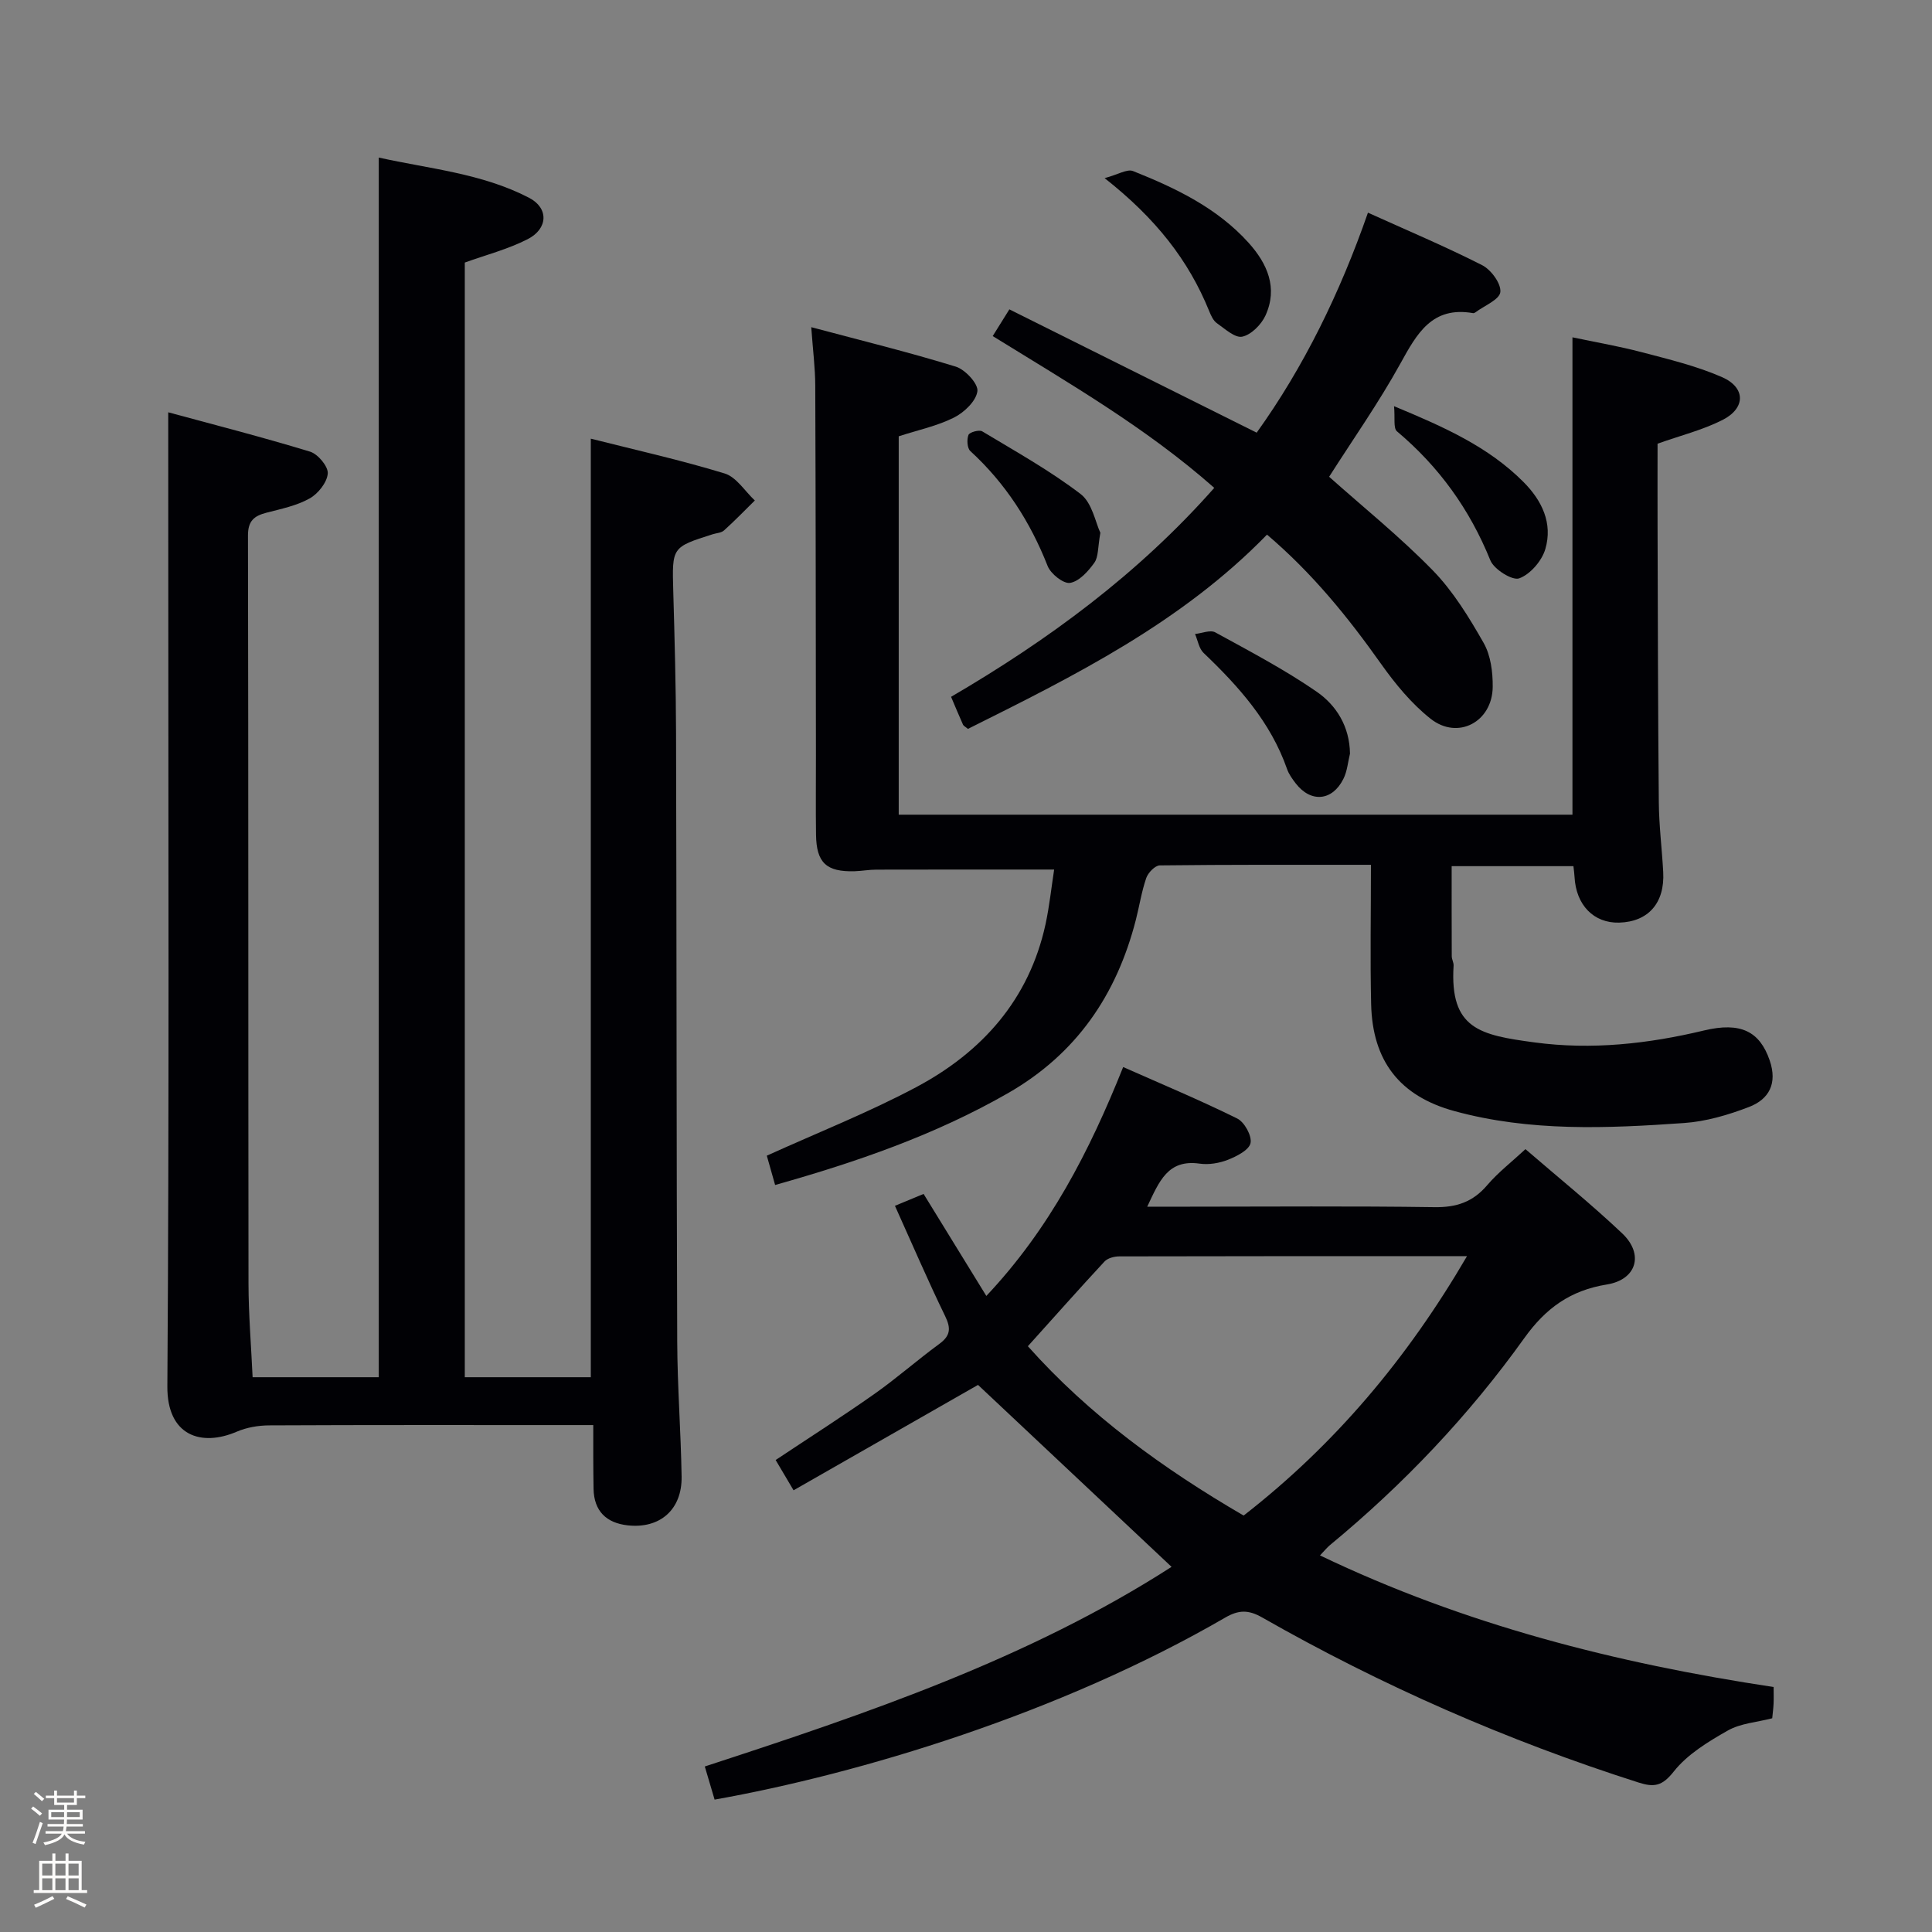 <svg enable-background="new 0 0 400 400" viewBox="0 0 400 400" xmlns="http://www.w3.org/2000/svg"><rect x="0" y="0" width="400" height="400" fill="#808080" stroke="none"/><path d="m6.44 374.46.42-.45c.65.47 1.27.95 1.85 1.44l-.45.49c-.65-.56-1.25-1.06-1.82-1.48m.93 7.33-.63-.26c.55-1.36 1.05-2.8 1.52-4.33.19.1.38.19.59.27-.46 1.29-.95 2.73-1.48 4.32m-.38-10.38.44-.42c.43.34 1.01.82 1.74 1.44l-.49.49c-.53-.51-1.09-1.01-1.69-1.51m2.5.35h1.72v-1.04h.59v1.04h3.52v-1.04h.59v1.04h1.75v.53h-1.75v1.42h-2.03v.97h3.22v2.03h-3.24c0 .35-.01.66-.03.93h3.32v.53h-3.37c-.03.27-.08.58-.15.94h3.96v.53h-3.71c.67.92 1.93 1.48 3.79 1.68-.13.24-.23.44-.29.59-2.13-.38-3.48-1.08-4.04-2.12-.43.97-1.77 1.72-4.03 2.23-.09-.19-.2-.37-.33-.55 2.1-.42 3.37-1.03 3.81-1.83h-3.36v-.53h3.58c.08-.29.13-.61.16-.94h-3.33v-.53h3.39c.02-.27.04-.58.04-.93h-3.23v-2.03h3.25v-.97h-2.07v-1.42h-1.73zm1.12 3.44v1h2.65c.01-.3.02-.44.01-.4v-.25-.35zm1.19-2h3.52v-.91h-3.52zm4.71 2h-2.63v.59c0 .15-.01.28-.01.4h2.64z" fill="#fcfbfa"/><path d="m13.56 383.74h.63v1.52h2.72v6.07h1.13v.6h-11.06v-.6h1.13v-6.07h2.73v-1.52h.63v1.52h2.1v-1.52zm-2.69 8.83.38.56c-1.24.63-2.53 1.25-3.85 1.85-.1-.21-.21-.42-.34-.63 1.36-.55 2.63-1.15 3.81-1.78m-2.13-4.27h2.1v-2.45h-2.1zm0 3.04h2.1v-2.46h-2.1zm2.72-3.04h2.1v-2.45h-2.1zm0 3.04h2.1v-2.46h-2.1zm6.07 3.6c-1.41-.71-2.7-1.3-3.86-1.78l.35-.56c1.45.62 2.75 1.19 3.88 1.72zm-1.25-9.09h-2.1v2.45h2.1zm-2.09 5.49h2.1v-2.46h-2.1z" fill="#fcfbfa"/><g fill="#010105"><path d="m34.83 85.36c9.47 2.57 19.49 5.14 29.37 8.15 1.63.5 3.78 3.08 3.66 4.53-.15 1.86-2.01 4.19-3.77 5.17-2.68 1.5-5.89 2.15-8.92 2.94-2.54.66-3.83 1.67-3.83 4.7.1 51.65.05 103.3.11 154.95.01 6.3.54 12.6.85 19.34h26.12c0-83.97 0-167.84 0-252.52 10.44 2.33 21.33 3.25 31.12 8.33 4.08 2.12 3.96 6.38-.28 8.56-4.08 2.09-8.62 3.26-13.03 4.85v230.78h26.09c0-64.59 0-129.11 0-194.32 9.26 2.34 18.6 4.42 27.72 7.21 2.42.74 4.18 3.67 6.24 5.59-2.11 2.08-4.18 4.22-6.38 6.2-.56.51-1.55.54-2.34.79-8.49 2.69-8.42 2.69-8.17 11.77.28 9.81.55 19.63.58 29.44.12 41.99.08 83.97.24 125.96.04 9.31.76 18.62.91 27.93.11 6.82-4.47 10.86-11.22 10.09-4.36-.5-6.93-2.95-7.01-7.56-.04-2.17-.05-4.33-.06-6.5-.01-1.98 0-3.95 0-6.69-2.12 0-3.87 0-5.62 0-20.49 0-40.99-.04-61.48.06-2.25.01-4.65.42-6.7 1.3-7.37 3.17-14.45.87-14.38-9.38.39-56.98.19-113.96.19-170.95-.01-9.91-.01-19.84-.01-30.72z"/><path d="m218.25 180.03c-12.94 0-24.87-.01-36.81.02-1.5 0-2.99.28-4.48.33-5.86.17-7.93-1.74-8.01-7.55-.08-5.5-.01-11-.02-16.5-.03-25.5-.04-50.99-.14-76.49-.01-3.63-.48-7.25-.83-12.1 10.36 2.76 20.23 5.18 29.93 8.17 1.95.6 4.67 3.55 4.47 5.08-.26 2.04-2.72 4.39-4.82 5.45-3.5 1.76-7.46 2.59-11.47 3.89v74.11 4.23h139.49c0-32.56 0-65.28 0-98.83 4.63.98 9.57 1.82 14.39 3.09 5.59 1.47 11.3 2.84 16.56 5.14 4.95 2.17 4.94 6.44.1 8.89-4.09 2.07-8.65 3.2-13.43 4.9 0 5.49-.02 11.13 0 16.77.06 19.16.08 38.33.26 57.49.04 4.81.65 9.61.91 14.42.35 6.41-3.09 10.31-9.12 10.48-5.26.14-8.94-3.64-9.24-9.48-.03-.65-.13-1.3-.23-2.21-8.18 0-16.3 0-25.21 0 0 6.18-.01 12.42.02 18.65 0 .65.42 1.31.38 1.95-.82 13.13 5.47 14.37 16.76 15.89 11.83 1.59 23.51.3 35.08-2.47 7.64-1.83 11.54.21 13.6 6.18 1.65 4.79-.12 8.07-4.31 9.67-4.28 1.64-8.88 3-13.42 3.31-15.93 1.12-31.93 1.81-47.57-2.48-11.34-3.11-16.94-10.4-17.21-22.13-.22-9.45-.04-18.91-.04-28.85-15.14 0-29.42-.05-43.71.12-.98.01-2.43 1.51-2.81 2.61-.97 2.81-1.42 5.8-2.16 8.69-3.99 15.52-12.29 27.73-26.47 35.86-15.11 8.66-31.33 14.25-48.21 19.01-.7-2.45-1.28-4.5-1.72-6.07 10.56-4.79 21.06-8.93 30.96-14.2 13.62-7.26 23.34-18.12 26.74-33.69.82-3.81 1.23-7.74 1.79-11.35z"/><path d="m147.95 372.59c-.68-2.3-1.28-4.32-2.03-6.86 33.68-10.99 67.09-22.33 96.64-41.33-13.48-12.67-26.65-25.06-40.07-37.67-12.01 6.86-24.93 14.24-38.19 21.82-1.41-2.39-2.48-4.2-3.71-6.27 6.97-4.64 13.8-9 20.42-13.66 4.62-3.25 8.88-7.02 13.44-10.36 2.33-1.7 2.48-3.22 1.22-5.8-3.55-7.3-6.75-14.76-10.38-22.81 2.17-.9 3.91-1.62 5.93-2.46 4.29 6.97 8.51 13.84 12.99 21.12 13.11-13.91 21.34-29.92 28.33-47.39 8.03 3.56 15.94 6.86 23.62 10.66 1.49.74 3.06 3.58 2.75 5.08-.3 1.44-2.84 2.73-4.65 3.45-1.8.71-3.98 1.08-5.88.81-6.59-.94-8.36 3.63-10.86 8.91h8.47c17 0 34-.15 50.99.1 4.55.07 7.95-1.06 10.91-4.53 2.24-2.63 5.04-4.79 7.94-7.48 6.8 5.87 13.65 11.4 20.03 17.44 4.55 4.31 3 9.58-3.18 10.58-7.53 1.22-12.63 4.87-17.09 11.1-11.47 16.03-25 30.28-40.23 42.85-.6.5-1.1 1.13-2.07 2.14 29.96 14.36 61.29 22.32 93.92 27.25 0 1.22.04 2.33-.01 3.44-.04.98-.18 1.95-.28 3.03-3.19.83-6.55 1.04-9.18 2.53-4.07 2.31-8.38 4.92-11.21 8.5-2.4 3.04-4.08 3.3-7.32 2.26-27.17-8.67-53.15-20.05-77.91-34.17-2.83-1.61-4.85-1.58-7.64.04-34.26 19.87-75.71 32.34-105.71 37.68zm109.53-58.81c18.84-14.66 33.84-32.44 46.25-53.71-24.76 0-48.38-.01-71.99.05-1.05 0-2.42.36-3.08 1.08-5.3 5.71-10.46 11.54-15.85 17.52 12.7 14.26 27.95 25.32 44.67 35.06z"/><path d="m262.32 110.69c-17.76 18.25-39.9 29.24-61.92 40.22-.53-.45-.9-.61-1.02-.88-.81-1.81-1.57-3.64-2.47-5.76 20.09-11.75 38.65-25.34 54.49-43.26-14.1-12.46-30.05-21.65-45.87-31.43 1.05-1.68 1.91-3.06 3.45-5.53 16.88 8.41 33.74 16.82 51.2 25.53 9.73-13.55 17.26-28.94 23.04-45.55 8.06 3.65 15.99 6.98 23.64 10.87 1.85.94 3.96 3.82 3.77 5.57-.17 1.57-3.33 2.82-5.18 4.21-.13.09-.32.18-.47.15-8.48-1.48-11.61 4.21-15.04 10.43-4.48 8.11-9.85 15.74-14.76 23.45 7.04 6.28 14.68 12.43 21.47 19.39 4.22 4.33 7.5 9.71 10.52 15.01 1.47 2.57 1.91 6.05 1.88 9.1-.07 7.26-7.22 11.06-12.86 6.6-3.96-3.13-7.32-7.22-10.27-11.38-6.84-9.66-14.22-18.77-23.6-26.74z"/><path d="m228.7 36.88c2.78-.74 4.67-1.95 5.89-1.46 8.83 3.52 17.41 7.62 23.93 14.86 3.89 4.33 6.09 9.34 3.48 15.05-.86 1.87-2.93 3.96-4.79 4.37-1.5.33-3.6-1.62-5.27-2.79-.75-.53-1.22-1.59-1.59-2.5-4.29-10.58-11.11-19.23-21.65-27.53z"/><path d="m279.5 156.04c-.43 1.75-.57 3.64-1.36 5.21-2.3 4.62-6.74 4.99-9.87.95-.7-.91-1.42-1.9-1.79-2.96-3.4-9.74-10.01-17.11-17.29-24.06-.96-.92-1.2-2.6-1.77-3.92 1.41-.14 3.15-.9 4.18-.34 7.1 3.89 14.31 7.68 20.96 12.26 4.13 2.84 6.87 7.25 6.94 12.86z"/><path d="m288.62 84.1c10.55 4.37 19.56 8.44 26.76 15.65 3.87 3.87 6.14 8.58 4.56 13.94-.72 2.44-3.12 5.22-5.4 6.05-1.43.52-5.22-1.86-5.98-3.73-4.27-10.56-10.64-19.4-19.34-26.71-.78-.68-.36-2.78-.6-5.2z"/><path d="m227.82 110.31c-.55 3.03-.38 4.99-1.25 6.2-1.26 1.77-3.14 3.86-5.02 4.17-1.37.23-4.01-1.87-4.65-3.5-3.6-9.15-8.74-17.13-16-23.79-.66-.61-.76-2.39-.39-3.34.22-.57 2.21-1.12 2.84-.75 6.91 4.16 14 8.11 20.39 12.99 2.39 1.84 3.07 5.91 4.08 8.02z"/></g></svg>
